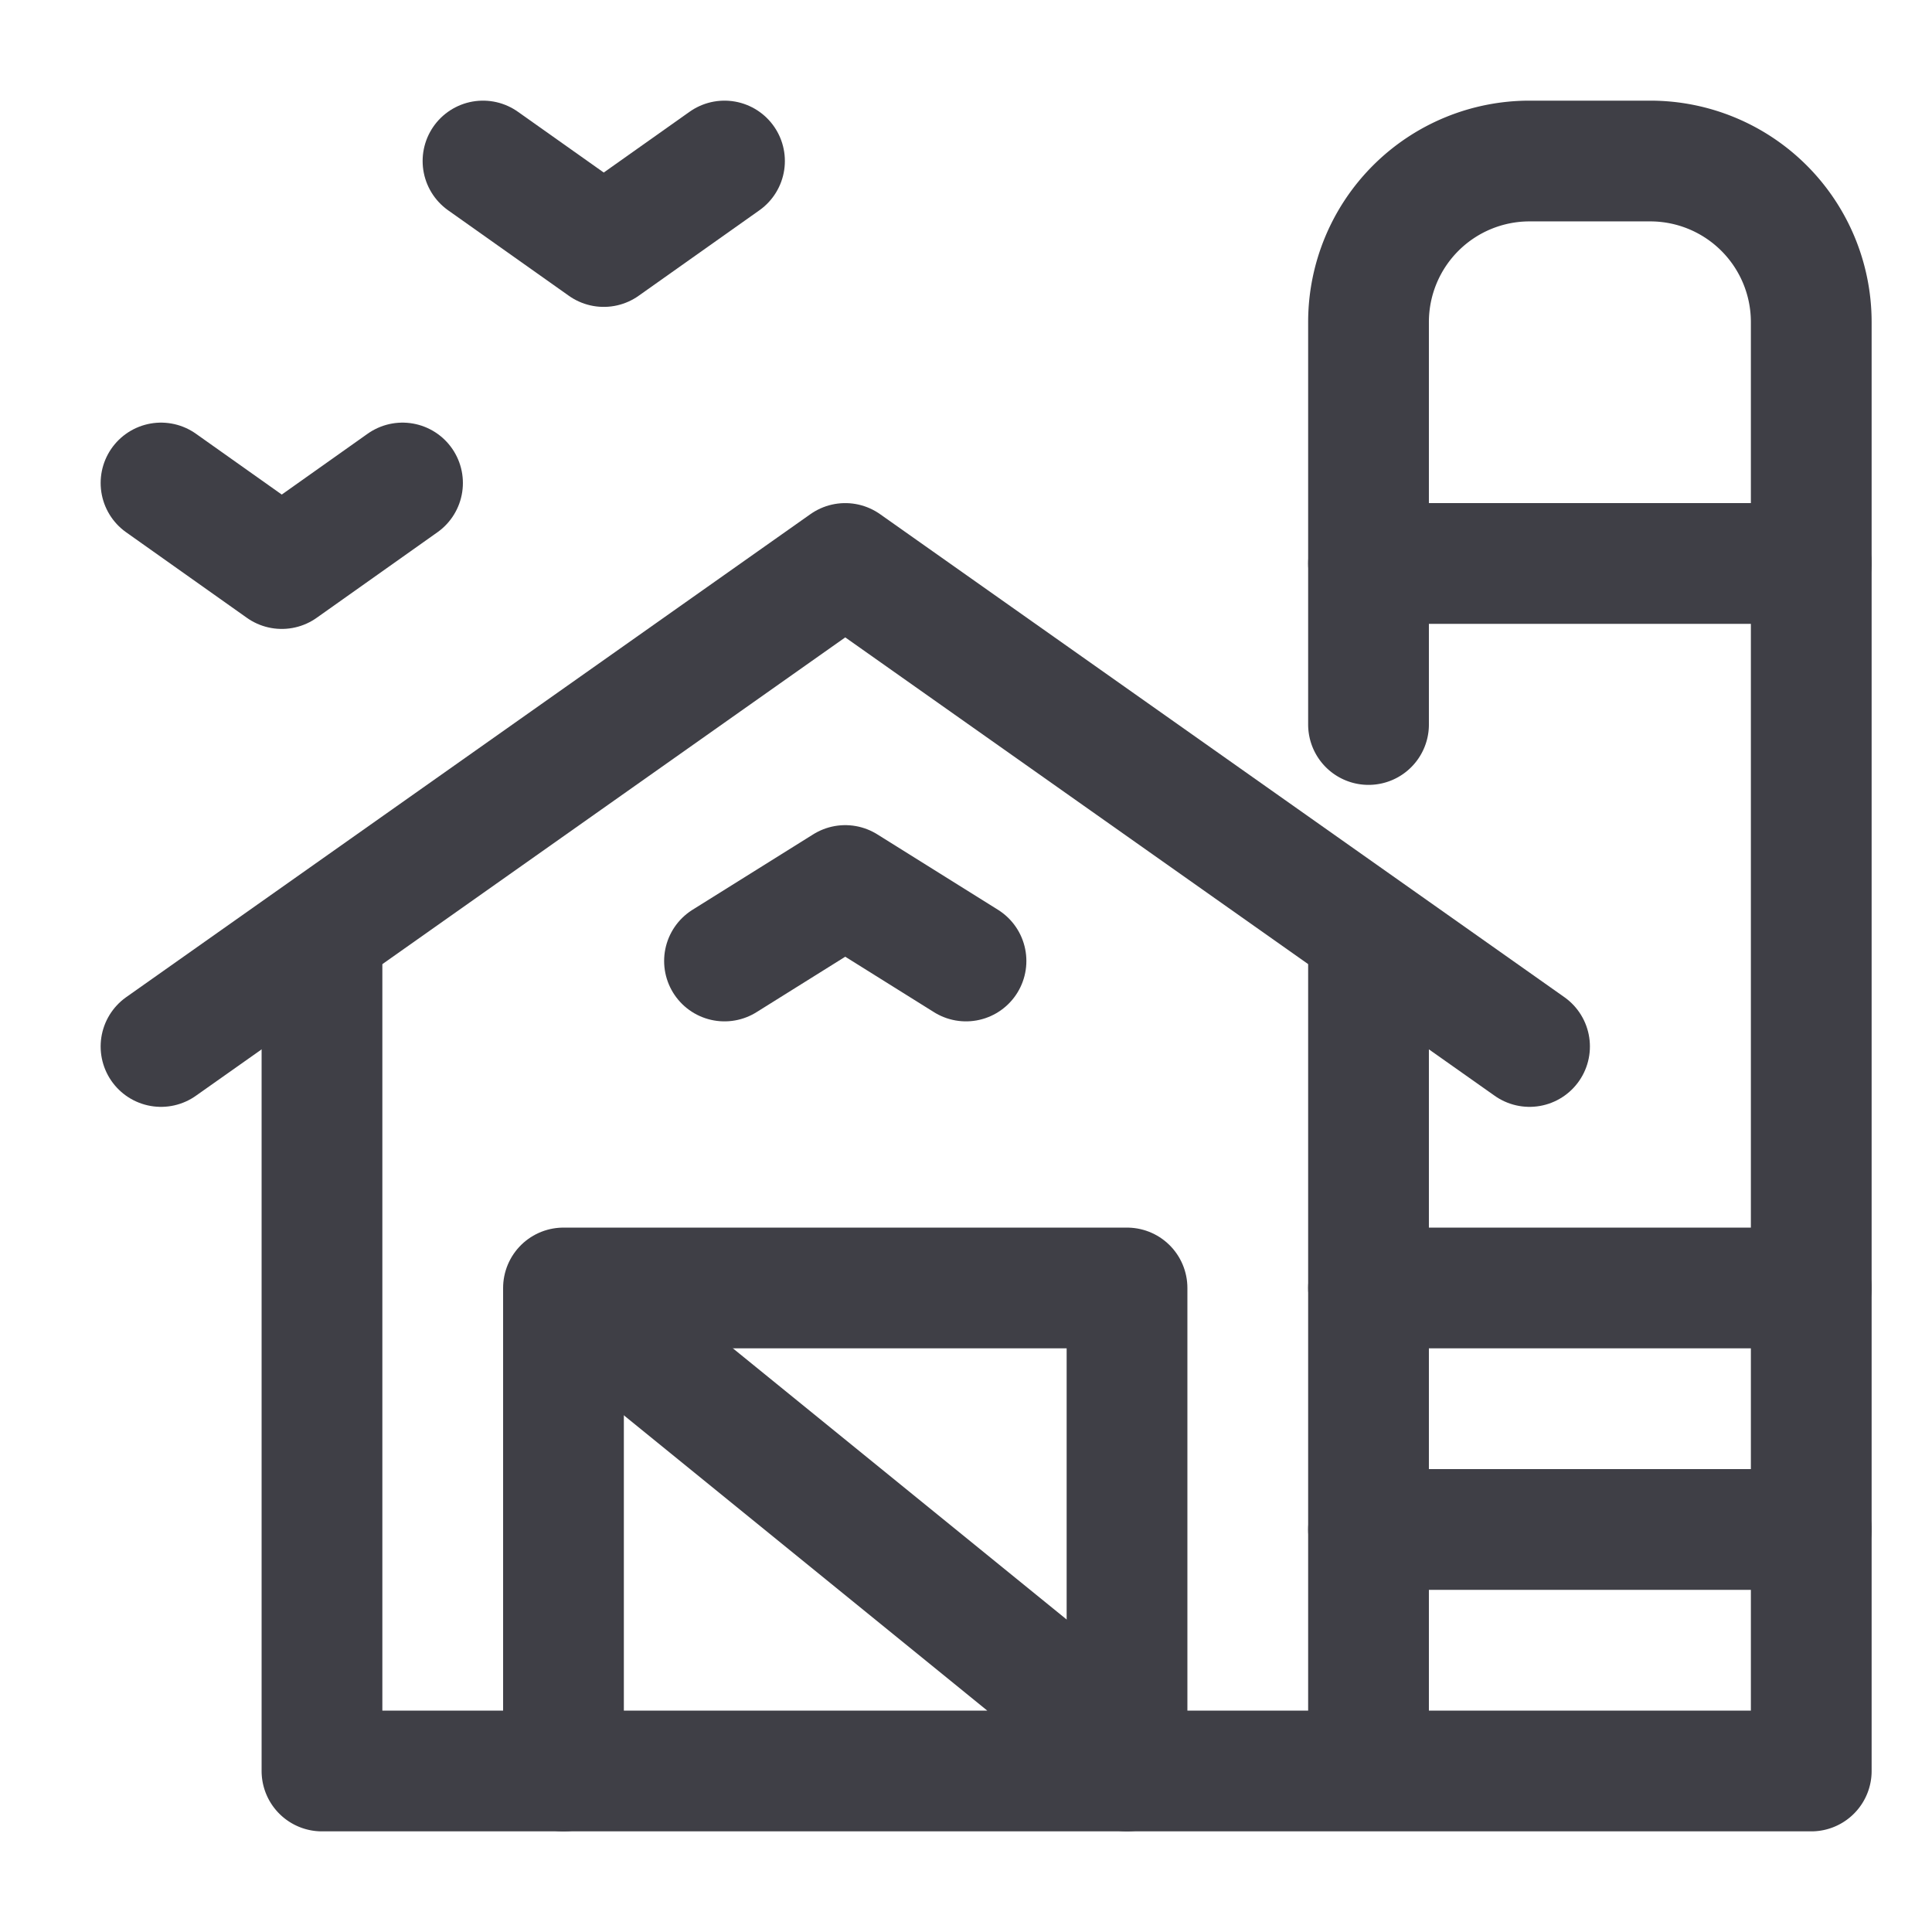 <svg xmlns="http://www.w3.org/2000/svg" width="32" height="32" fill="none" viewBox="0 0 32 32">
  <path stroke="#3F3F46" stroke-linecap="round" stroke-linejoin="round" stroke-width="2"
    d="M22.667 16v13.333H5.333V16M22.667 29.333H30v-24a2.667 2.667 0 0 0-2.666-2.666h-2a2.667 2.667 0 0 0-2.667 2.666V12M18.534 28.817 9.467 21.45" />
  <path stroke="#3F3F46" stroke-linecap="round" stroke-linejoin="round" stroke-width="2"
    d="M18.667 29.333v-8H9.333v8M22.667 9.333H30M22.667 21.333H30M22.667 25.333H30M2.667 17.333l11.333-8 11.334 8" />
  <path stroke="#3F3F46" stroke-linecap="round" stroke-linejoin="round" stroke-width="2"
    d="m12 15.917 2-1.25 2 1.25M2.667 8l2 1.417 2-1.417M8 2.667l2 1.416 2-1.416" />
</svg>